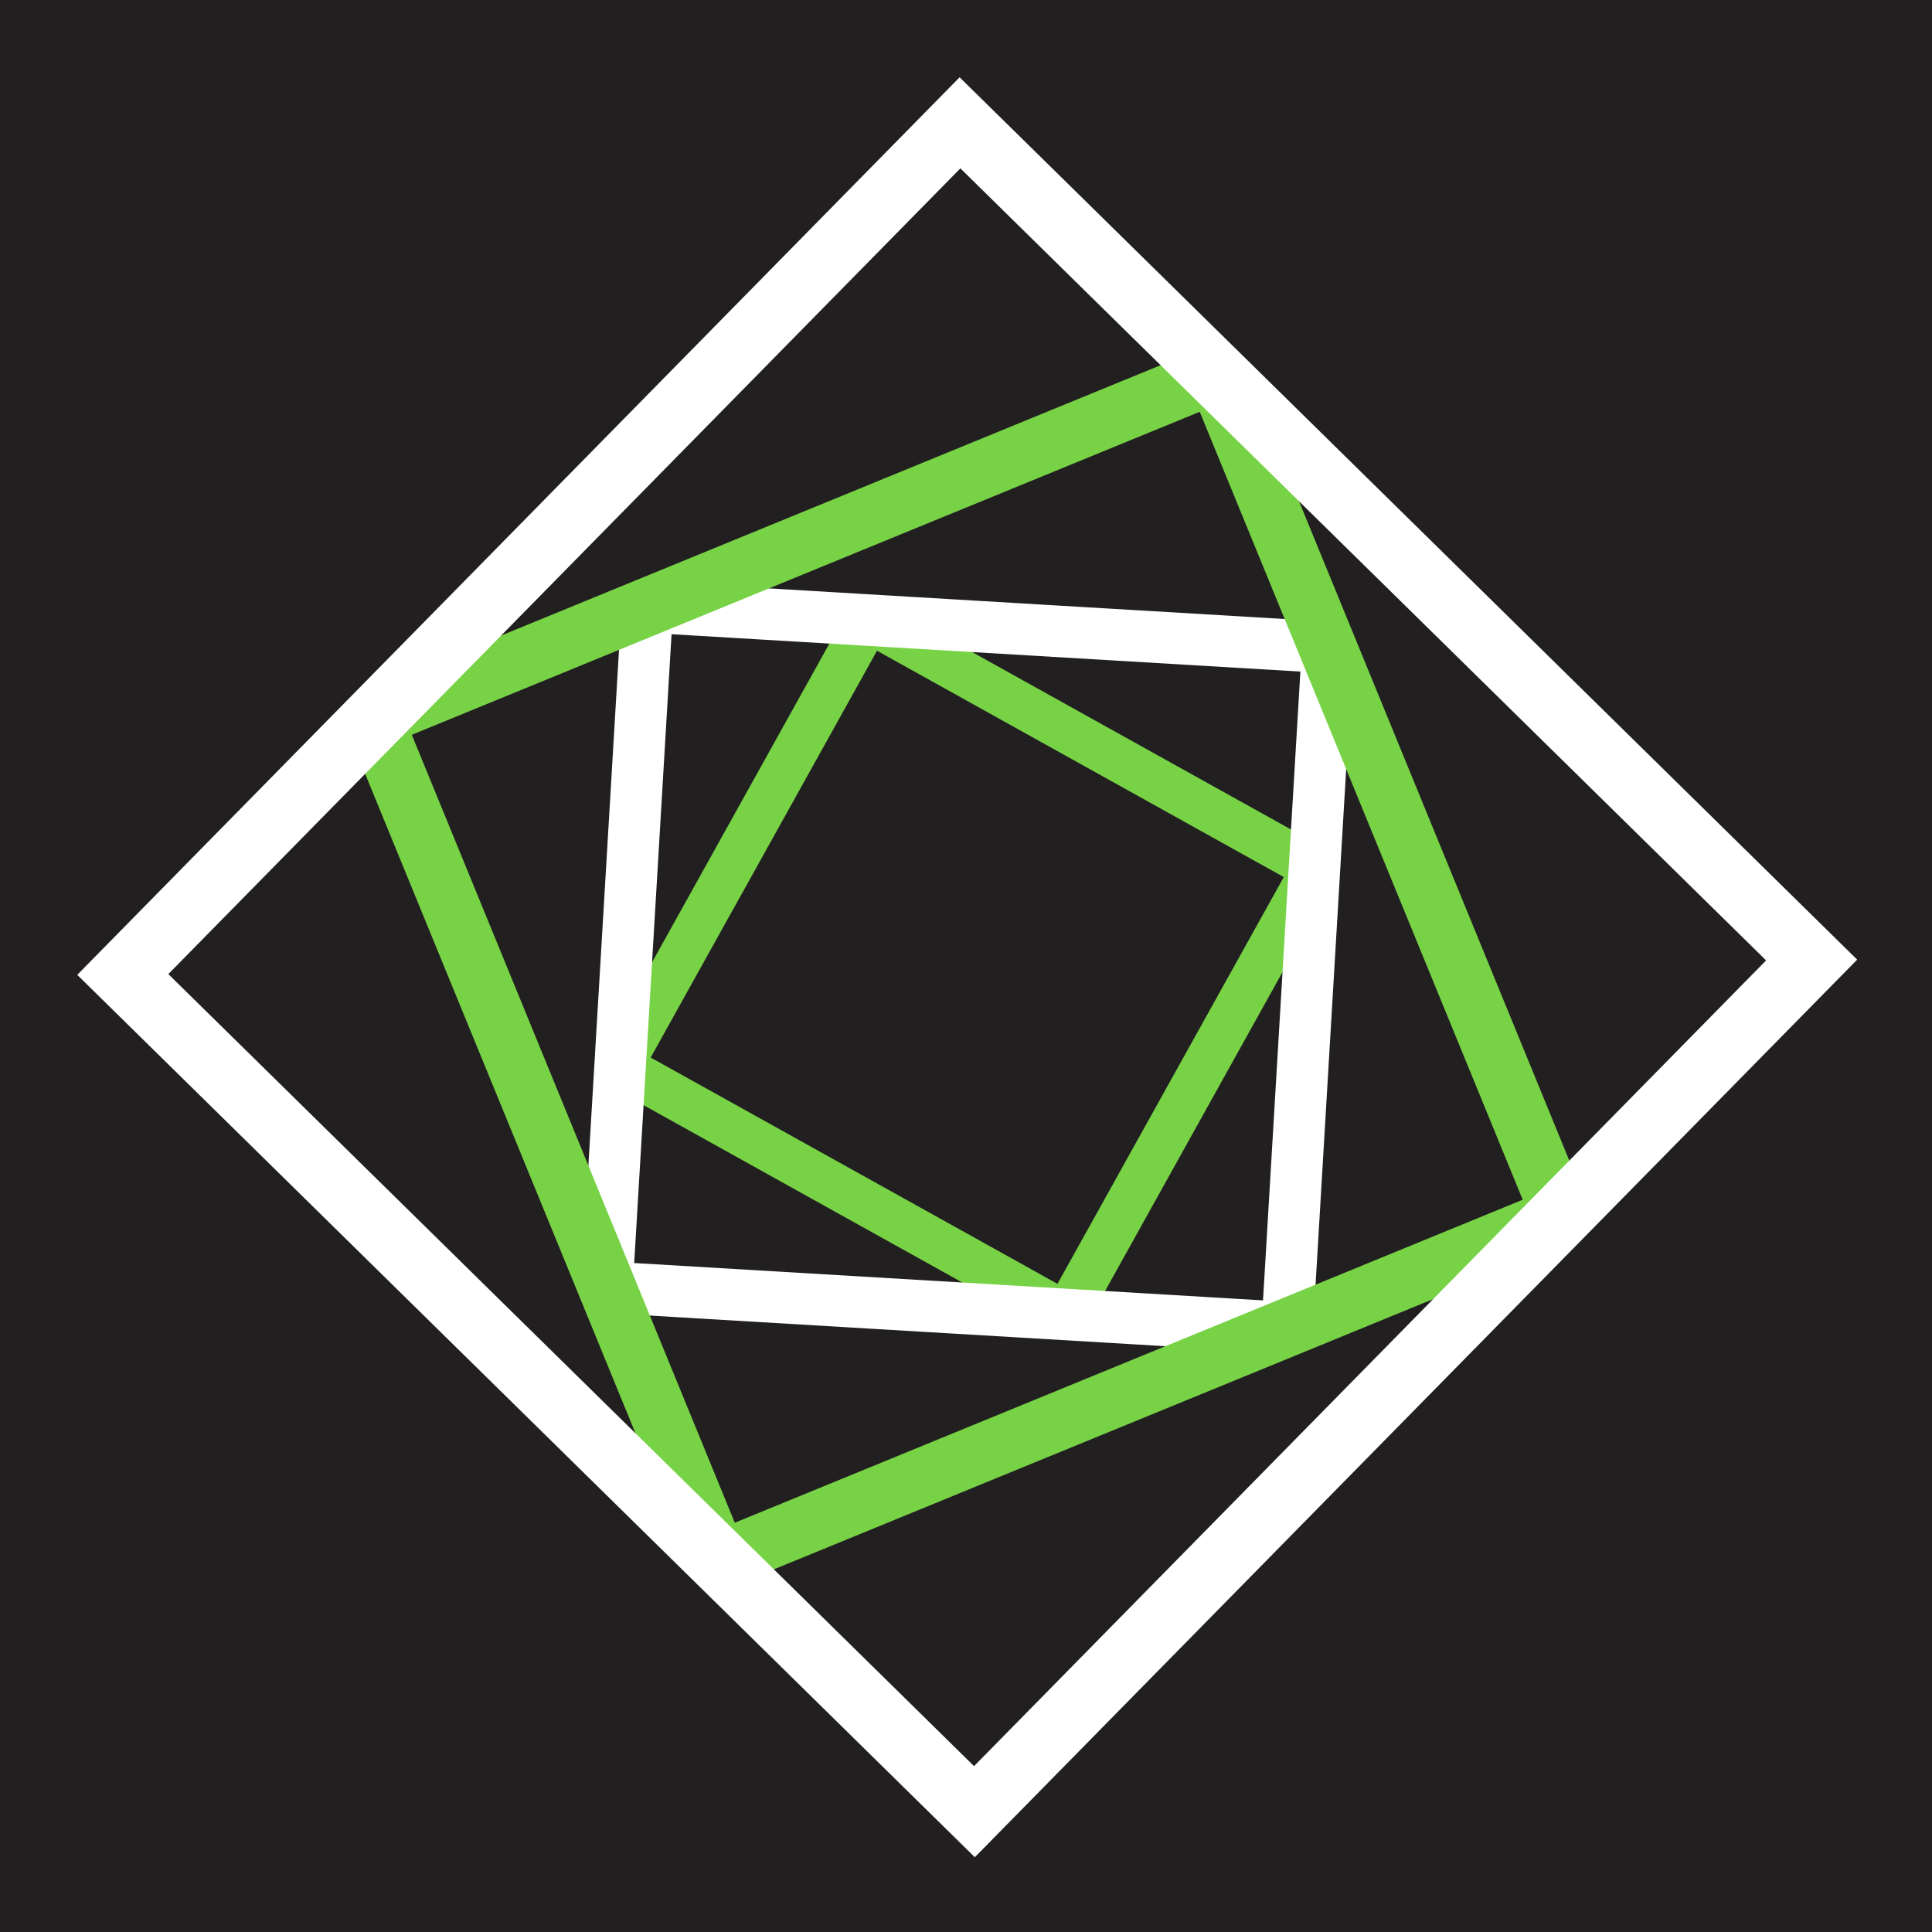 <svg width="600" height="600" viewBox="0 0 600 600" fill="none" xmlns="http://www.w3.org/2000/svg">
<rect width="600" height="600" fill="#221F20"/>
<g clip-path="url(#clip0_46_12)">
<path d="M269.648 192.572L192.554 331.139L331.121 408.233L408.215 269.666L269.648 192.572Z" stroke="#78D246" stroke-width="14" stroke-linecap="round" stroke-linejoin="round"/>
<path d="M201.047 188.499L188.496 399.756L399.753 412.307L412.304 201.05L201.047 188.499Z" stroke="white" stroke-width="16" stroke-linecap="round" stroke-linejoin="round"/>
<path d="M377.499 116.149L116.146 223.285L223.281 484.638L484.635 377.503L377.499 116.149Z" stroke="#78D246" stroke-width="18" stroke-linecap="round" stroke-linejoin="round"/>
<path d="M298.133 38.145L38.134 302.63L302.619 562.63L562.618 298.145L298.133 38.145Z" stroke="white" stroke-width="20" stroke-linecap="round"/>
</g>
<defs>
<clipPath id="clip0_46_12">
<rect width="552.77" height="552.77" fill="white" transform="translate(24 24)"/>
</clipPath>
</defs>
</svg>

